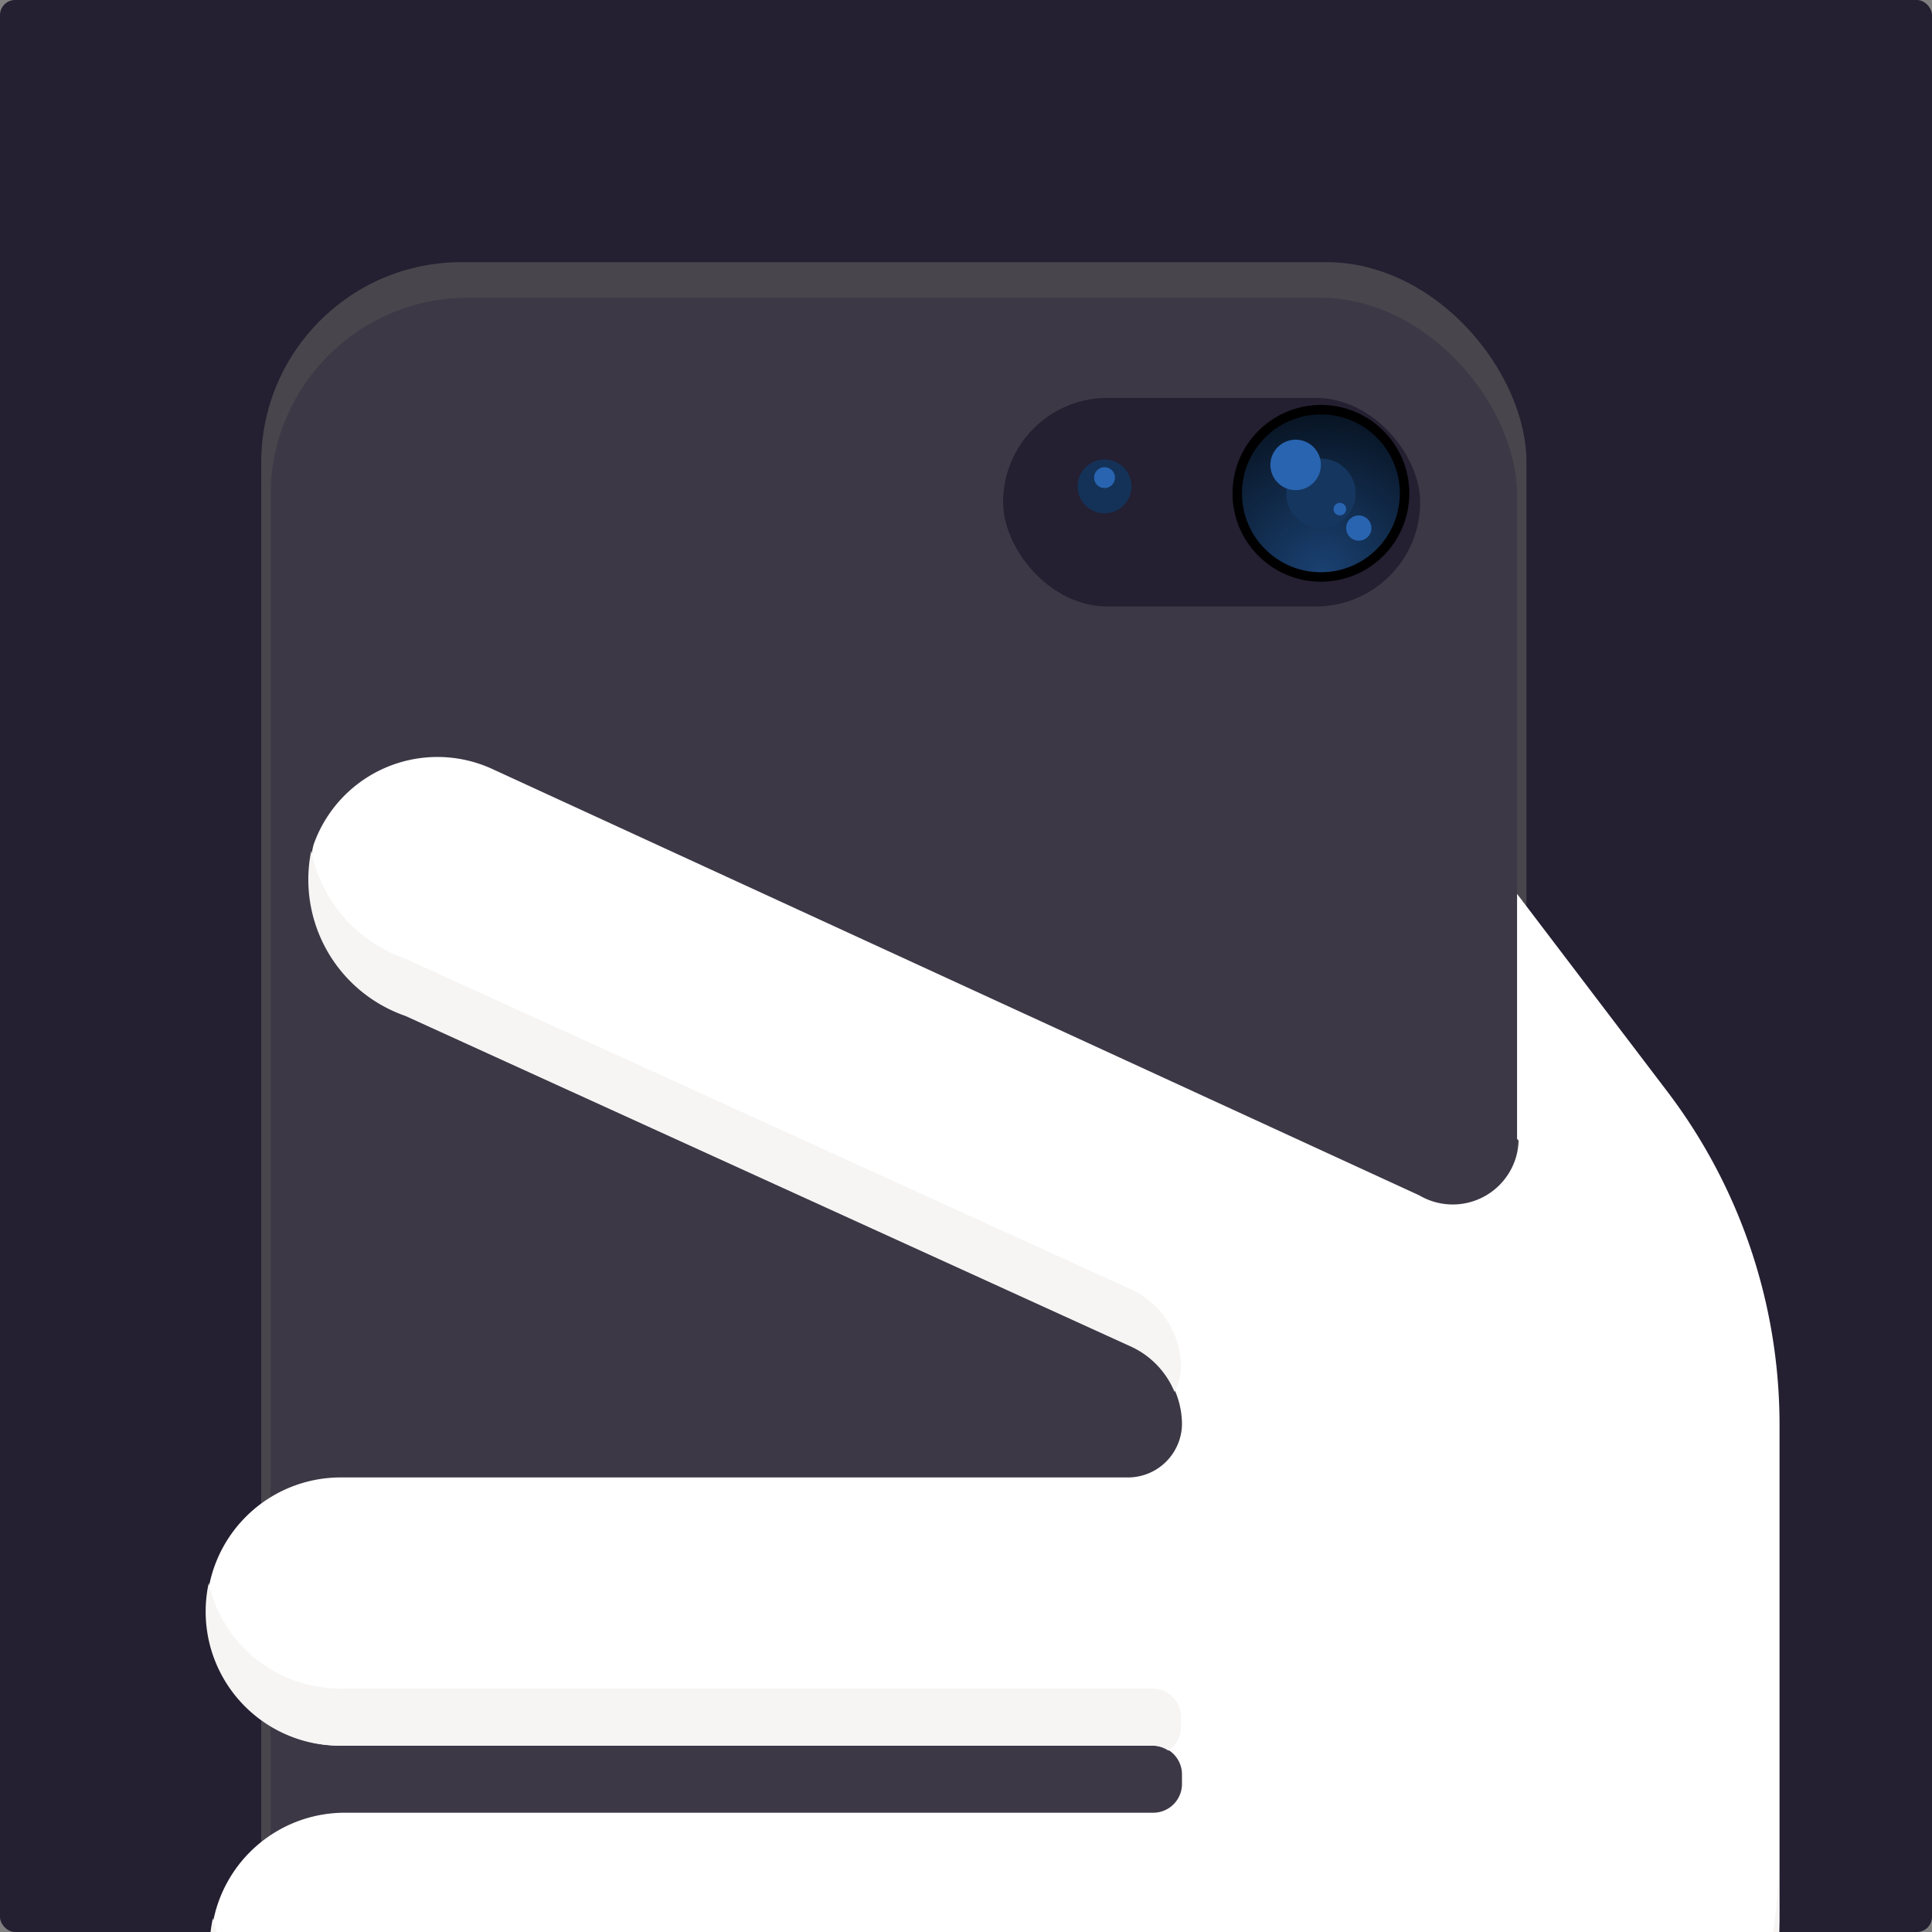 <?xml version="1.0" encoding="UTF-8" standalone="no"?>
<svg
   height="128"
   width="128"
   version="1.1"
   id="svg120"
   sodipodi:docname="favicon.svg"
   inkscape:version="1.4 (e7c3feb100, 2024-10-09)"
   inkscape:export-filename="favicon.png"
   inkscape:export-xdpi="24"
   inkscape:export-ydpi="24"
   xmlns:inkscape="http://www.inkscape.org/namespaces/inkscape"
   xmlns:sodipodi="http://sodipodi.sourceforge.net/DTD/sodipodi-0.dtd"
   xmlns:xlink="http://www.w3.org/1999/xlink"
   xmlns="http://www.w3.org/2000/svg"
   xmlns:svg="http://www.w3.org/2000/svg">
  <rect width="100%" height="100%" fill="#808080" stroke="none"/>
  <sodipodi:namedview
     id="namedview122"
     pagecolor="#505050"
     bordercolor="#ffffff"
     borderopacity="1"
     inkscape:pageshadow="0"
     inkscape:pageopacity="0"
     inkscape:pagecheckerboard="1"
     showgrid="false"
     inkscape:current-layer="svg120"
     inkscape:showpageshadow="0"
     inkscape:deskcolor="#505050"
     inkscape:zoom="4"
     inkscape:cx="74"
     inkscape:cy="68.875"
     inkscape:window-width="1907"
     inkscape:window-height="1138"
     inkscape:window-x="26"
     inkscape:window-y="23"
     inkscape:window-maximized="0">
    <inkscape:grid
       type="xygrid"
       id="grid1384"
       originx="0"
       originy="0"
       spacingy="1"
       spacingx="1"
       units="px"
       visible="false" />
  </sodipodi:namedview>
  <defs
     id="defs24">
    <linearGradient
       id="c">
      <stop
         offset="0"
         stop-color="#fff"
         id="stop2" />
      <stop
         offset=".727"
         stop-color="#fff"
         id="stop4" />
      <stop
         offset="1"
         stop-color="#f6f5f4"
         id="stop6" />
    </linearGradient>
    <linearGradient
       xlink:href="#a"
       id="g"
       gradientUnits="userSpaceOnUse"
       x1="52.954"
       y1="229.984"
       x2="39.951"
       y2="223.426"
       gradientTransform="matrix(-1,0,0,1,1180,257)" />
    <linearGradient
       id="a">
      <stop
         offset="0"
         stop-color="#4b4752"
         id="stop10" />
      <stop
         offset="1"
         stop-color="#4b4752"
         stop-opacity="0"
         id="stop12" />
    </linearGradient>
    <linearGradient
       xlink:href="#b"
       id="i"
       gradientUnits="userSpaceOnUse"
       gradientTransform="matrix(0.8,0,0,1,18.5,0)"
       x1="88.781"
       y1="232.5"
       x2="94.5"
       y2="232.5" />
    <linearGradient
       id="b">
      <stop
         offset="0"
         stop-color="#3d3846"
         id="stop16" />
      <stop
         offset="1"
         stop-color="#3d3846"
         stop-opacity="0"
         id="stop18" />
    </linearGradient>
    <radialGradient
       xlink:href="#c"
       id="d"
       gradientUnits="userSpaceOnUse"
       gradientTransform="matrix(0.909,0,0,0.909,30.459,21.198)"
       cx="334"
       cy="231.209"
       fx="334"
       fy="231.209"
       r="7" />
    <radialGradient
       xlink:href="#c"
       id="e"
       gradientUnits="userSpaceOnUse"
       gradientTransform="matrix(0.909,0,0,0.909,30.459,21.198)"
       cx="334"
       cy="231.209"
       fx="334"
       fy="231.209"
       r="7" />
    <clipPath
       clipPathUnits="userSpaceOnUse"
       id="f" />
    <clipPath
       clipPathUnits="userSpaceOnUse"
       id="clipPath8961-7">
      <path
         style="fill:none;stroke:#000000;stroke-width:1.093px;stroke-linecap:butt;stroke-linejoin:miter;stroke-opacity:1"
         d="M 474.713,159.573 V 92.401 l 79.417,79.417 v 155.165 l -235.046,-3.181 2.672,-237.003 z"
         id="path8963-5"
         sodipodi:nodetypes="ccccccc" />
    </clipPath>
    <inkscape:path-effect
       effect="fillet_chamfer"
       id="path-effect705"
       is_visible="true"
       lpeversion="1"
       satellites_param="F,0,0,1,0,15.083,0,1 @ F,0,0,1,0,15.083,0,1 @ F,0,0,1,0,5.777,0,1 @ F,0,0,1,0,5.777,0,1 @ F,0,0,1,0,14,0,1 @ F,0,0,1,0,14,0,1 @ F,0,0,1,0,3,0,1 @ F,0,0,1,0,3,0,1 @ F,0,0,1,0,14,0,1 @ F,0,0,1,0,14,0,1 @ F,0,0,1,0,3,0,1 @ F,0,0,1,0,3,0,1 @ F,0,0,1,0,14,0,1 @ F,0,0,1,0,14,0,1 @ F,0,0,1,0,52.225,0,1 @ F,0,0,1,0,19.36,0,1 @ F,0,0,1,0,11.804,0,1 @ F,0,0,1,0,11.804,0,1 @ F,0,0,1,0,0,0,1 @ F,0,0,1,0,12.272,0,1"
       unit="px"
       method="auto"
       mode="F"
       radius="0"
       chamfer_steps="1"
       flexible="false"
       use_knot_distance="true"
       apply_no_radius="true"
       apply_with_radius="true"
       only_selected="false"
       hide_knots="false"
       nodesatellites_param="F,0,0,1,0,15.083,0,1 @ F,0,0,1,0,15.083,0,1 @ F,0,0,1,0,5.777,0,1 @ F,0,0,1,0,5.777,0,1 @ F,0,0,1,0,14,0,1 @ F,0,0,1,0,14,0,1 @ F,0,0,1,0,3,0,1 @ F,0,0,1,0,3,0,1 @ F,0,0,1,0,14,0,1 @ F,0,0,1,0,14,0,1 @ F,0,0,1,0,3,0,1 @ F,0,0,1,0,3,0,1 @ F,0,0,1,0,14,0,1 @ F,0,0,1,0,14,0,1 @ F,0,0,1,0,52.225,0,1 @ F,0,0,1,0,19.36,0,1 @ F,0,0,1,0,11.804,0,1 @ F,0,0,1,0,11.804,0,1 @ F,0,0,1,0,0,0,1 @ F,0,0,1,0,12.272,0,1" />
    <linearGradient
       inkscape:collect="always"
       xlink:href="#linearGradient1075"
       id="linearGradient1055"
       gradientUnits="userSpaceOnUse"
       gradientTransform="matrix(0.117,0,0,0.117,1285.899,2146.148)"
       x1="320"
       y1="93"
       x2="320"
       y2="13" />
    <linearGradient
       id="linearGradient1075"
       inkscape:collect="always">
      <stop
         id="stop1071"
         offset="0"
         style="stop-color:#ffffff;stop-opacity:1" />
      <stop
         id="stop1073"
         offset="1"
         style="stop-color:#4a86cf;stop-opacity:0" />
    </linearGradient>
    <radialGradient
       inkscape:collect="always"
       xlink:href="#linearGradient1087-3"
       id="radialGradient1053"
       gradientUnits="userSpaceOnUse"
       gradientTransform="matrix(0.34,0,0,0.34,1214.365,2153.285)"
       cx="320.707"
       cy="-31.995"
       fx="320.707"
       fy="-31.995"
       r="50" />
    <linearGradient
       id="linearGradient1087-3"
       inkscape:collect="always">
      <stop
         id="stop1083-6"
         offset="0"
         style="stop-color:#1a4172;stop-opacity:1" />
      <stop
         id="stop1085-7"
         offset="1"
         style="stop-color:#000000;stop-opacity:1" />
    </linearGradient>
    <clipPath
       clipPathUnits="userSpaceOnUse"
       id="clipPath1">
      <path
         style="fill:none;stroke:#000000;stroke-width:1.093px;stroke-linecap:butt;stroke-linejoin:miter;stroke-opacity:1"
         d="M 474.713,159.573 V 92.401 l 79.417,79.417 v 155.165 l -235.046,-3.181 2.672,-237.003 z"
         id="path1"
         sodipodi:nodetypes="ccccccc" />
    </clipPath>
  </defs>
  <rect
     style="fill:#241f31;stroke-width:49.278;stroke-linecap:round;-inkscape-stroke:none;paint-order:stroke fill markers"
     id="rect7"
     width="128"
     height="128"
     x="0"
     y="0"
     rx="1"
     ry="1" />
  <g
     id="g7"
     transform="matrix(1.387,0,0,1.387,-7.74,-49.676)">
    <g
       id="g8950"
       transform="matrix(0.865,0,0,0.865,-1223.541,1923.175)">
      <rect
         style="fill:#48464c;fill-opacity:1;stroke:none;stroke-width:2.03;stroke-miterlimit:4;stroke-dasharray:none;stroke-opacity:1;stop-color:#000000"
         id="rect234"
         width="69.87"
         height="118.837"
         x="1435.375"
         y="-2167.441"
         rx="11.055"
         ry="11.055" />
      <rect
         style="fill:#3d3846;stroke:none;stroke-width:2;stroke-miterlimit:4;stroke-dasharray:none;stroke-opacity:1;stop-color:#000000"
         id="rect1194"
         width="68.836"
         height="117.079"
         x="1435.892"
         y="-2165.479"
         rx="10.891"
         ry="10.891" />
      <g
         id="g729"
         transform="matrix(0.529,0,0,0.529,1253.602,-2203.357)"
         style="stroke:none;stroke-width:5.337;stroke-miterlimit:4;stroke-dasharray:none;stroke-opacity:1"
         clip-path="url(#clipPath8961-7)"
         mask="none">
        <path
           style="fill:#ffffff;stroke:none;stroke-width:5.337;stroke-linecap:butt;stroke-linejoin:miter;stroke-miterlimit:4;stroke-dasharray:none;stroke-opacity:1"
           d="m 349.071,128.74 a 15.061,15.061 61.479 0 0 9.69,17.832 l 75.715,34.504 a 8.981,8.981 57.25 0 1 5.257,8.172 5.643,5.643 136.376 0 1 -5.777,5.506 h -82.04 a 14,14 135 0 0 -14,14 14,14 45 0 0 14,14 l 84.816,2e-5 a 3,3 45 0 1 3,3 l 1e-5,1 a 3,3 135 0 1 -3,3 h -84.387 a 14,14 135 0 0 -14,14 14,14 45 0 0 14,14 l 84.387,2e-5 a 3,3 45 0 1 3,3 v 1 a 3,3 135 0 1 -3,3 l -84.401,-1e-5 a 14,14 135 0 0 -14,14 v 0 a 14,14 45 0 0 14,14 l 97.554,0 a 52.225,52.225 135 0 0 52.225,-52.225 l 1e-5,-51.29 a 57.457,57.457 71.379 0 0 -11.716,-34.772 l -26.501,-34.86 a 11.881,11.881 7.944 0 0 -16.587,-2.315 l -1.113,0.835 a 9.713,9.713 92.579 0 0 -0.675,14.985 l 29.36,26.461 a 6.883,6.883 151.038 0 1 -10.368,5.738 l -96.773,-44.511 a 13.705,13.705 156.958 0 0 -18.668,7.94 z"
           id="path703"
           sodipodi:nodetypes="ccccccccccccccccccccc"
           inkscape:path-effect="#path-effect705"
           inkscape:original-d="m 354.03524,114.49736 -8.9994,25.82 94.69686,43.15467 -1e-5,11.28253 H 337.91637 l 1e-5,27.99998 101.81631,2e-5 1e-5,6.99999 H 338.34564 v 27.99999 l 101.38706,2e-5 v 7 l -101.40065,-1e-5 3e-5,28 h 163.77934 l 2e-5,-122.87475 -45.36064,-59.66974 -20.00001,14.99999 38.12822,34.36343 0.78101,10.8658 z"
           mask="none" />
        <path
           id="path203"
           mask="none"
           style="fill:#f6f5f4;stroke:none;stroke-width:5.337;stroke-linecap:butt;stroke-linejoin:miter;stroke-miterlimit:4;stroke-dasharray:none;stroke-opacity:1"
           d="m 442.678,122.912 a 9.713,9.713 0 0 0 2.739,10.201 l 27.608,24.882 a 6.883,6.883 0 0 0 1.752,-4.394 l -29.36,-26.461 a 9.713,9.713 0 0 1 -2.739,-4.228 z m -93.846,6.444 a 15.061,15.061 0 0 0 9.827,17.217 l 75.715,34.504 a 8.981,8.981 0 0 1 4.579,4.748 5.643,5.643 0 0 0 0.679,-2.549 8.981,8.981 0 0 0 -5.257,-8.173 l -75.715,-34.504 a 15.061,15.061 0 0 1 -9.827,-11.244 z m -10.695,76.415 a 14,14 0 0 0 -0.322,2.985 14,14 0 0 0 13.999,13.999 h 84.816 a 3,3 0 0 1 1.678,0.514 3,3 0 0 0 1.323,-2.487 v -0.999 a 3,3 0 0 0 -3.001,-3 h -84.816 a 14,14 0 0 1 -13.677,-11.012 z m 163.873,28.787 a 52.225,52.225 0 0 1 -52.225,52.225 h -97.554 a 14,14 0 0 1 -13.677,-11.014 14,14 0 0 0 -0.323,2.986 14,14 0 0 0 14.001,13.999 h 97.554 a 52.225,52.225 0 0 0 52.225,-52.225 z m -163.443,6.212 a 14,14 0 0 0 -0.323,2.986 14,14 0 0 0 14.001,13.999 h 84.387 a 3,3 0 0 1 1.678,0.514 3,3 0 0 0 1.323,-2.486 v -1.001 a 3,3 0 0 0 -3.001,-3 h -84.387 a 14,14 0 0 1 -13.677,-11.014 z" />
      </g>
      <rect
         style="fill:#241f31;stroke:none;stroke-width:2.311;stroke-miterlimit:4;stroke-dasharray:none;stroke-opacity:1;stop-color:#000000"
         id="rect1202"
         width="23.031"
         height="11.516"
         x="1476.343"
         y="-2159.945"
         rx="5.758"
         ry="5.758" />
      <g
         id="g10950"
         transform="matrix(0.746,0,0,0.746,506.721,-552.081)">
        <circle
           r="5.842"
           transform="scale(1,-1)"
           cy="2148.251"
           cx="1323.286"
           id="circle1045"
           style="color:#000000;display:inline;overflow:visible;visibility:visible;opacity:0.664;fill:url(#linearGradient1055);fill-opacity:1;fill-rule:nonzero;stroke:none;stroke-width:0.837;marker:none;enable-background:new" />
        <circle
           r="6.543"
           transform="scale(1,-1)"
           cy="2148.251"
           cx="1323.286"
           id="circle1033"
           style="color:#000000;display:inline;overflow:visible;visibility:visible;fill:#000000;fill-opacity:1;fill-rule:nonzero;stroke:none;stroke-width:0.837;marker:none;enable-background:new" />
        <circle
           r="5.842"
           transform="scale(1,-1)"
           cy="2148.251"
           cx="1323.286"
           id="circle1035"
           style="color:#000000;display:inline;overflow:visible;visibility:visible;fill:url(#radialGradient1053);fill-opacity:1;fill-rule:nonzero;stroke:none;stroke-width:0.837;marker:none;enable-background:new" />
        <circle
           r="2.57"
           transform="scale(1,-1)"
           cy="2148.251"
           cx="1323.286"
           id="circle1037"
           style="color:#000000;display:inline;overflow:visible;visibility:visible;fill:#15365f;fill-opacity:1;fill-rule:nonzero;stroke:none;stroke-width:0.837;marker:none;enable-background:new" />
        <circle
           r="1.869"
           transform="scale(1,-1)"
           cy="2150.354"
           cx="1321.416"
           id="circle1039"
           style="color:#000000;display:inline;overflow:visible;visibility:visible;fill:#2864b0;fill-opacity:1;fill-rule:nonzero;stroke:none;stroke-width:0.837;marker:none;enable-background:new" />
        <ellipse
           ry="0.935"
           rx="0.935"
           transform="scale(1,-1)"
           cy="2145.68"
           cx="1326.09"
           id="ellipse1041"
           style="color:#000000;display:inline;overflow:visible;visibility:visible;fill:#2864b0;fill-opacity:1;fill-rule:nonzero;stroke:none;stroke-width:0.837;marker:none;enable-background:new" />
        <ellipse
           ry="0.467"
           rx="0.467"
           transform="scale(1,-1)"
           cy="2147.082"
           cx="1324.688"
           id="ellipse1043"
           style="color:#000000;display:inline;overflow:visible;visibility:visible;fill:#2864b0;fill-opacity:1;fill-rule:nonzero;stroke:none;stroke-width:0.837;marker:none;enable-background:new" />
      </g>
      <g
         id="g205"
         transform="matrix(0.529,0,0,0.529,1124.805,-2203.357)"
         style="stroke:none;stroke-width:5.337;stroke-miterlimit:4;stroke-dasharray:none;stroke-opacity:1"
         clip-path="url(#clipPath8961-7)"
         mask="none" />
    </g>
    <circle
       style="fill:#143258;fill-opacity:1;stroke:none;stroke-width:1.618;stroke-miterlimit:4;stroke-dasharray:none;stroke-opacity:1;stop-color:#000000"
       id="path8952"
       cx="58.341"
       cy="59.049"
       r="1.287" />
    <circle
       style="fill:#2864b0;fill-opacity:1;stroke:none;stroke-width:0.628;stroke-miterlimit:4;stroke-dasharray:none;stroke-opacity:1;stop-color:#000000"
       id="circle10952"
       cx="58.341"
       cy="58.63"
       r="0.499" />
  </g>
</svg>

